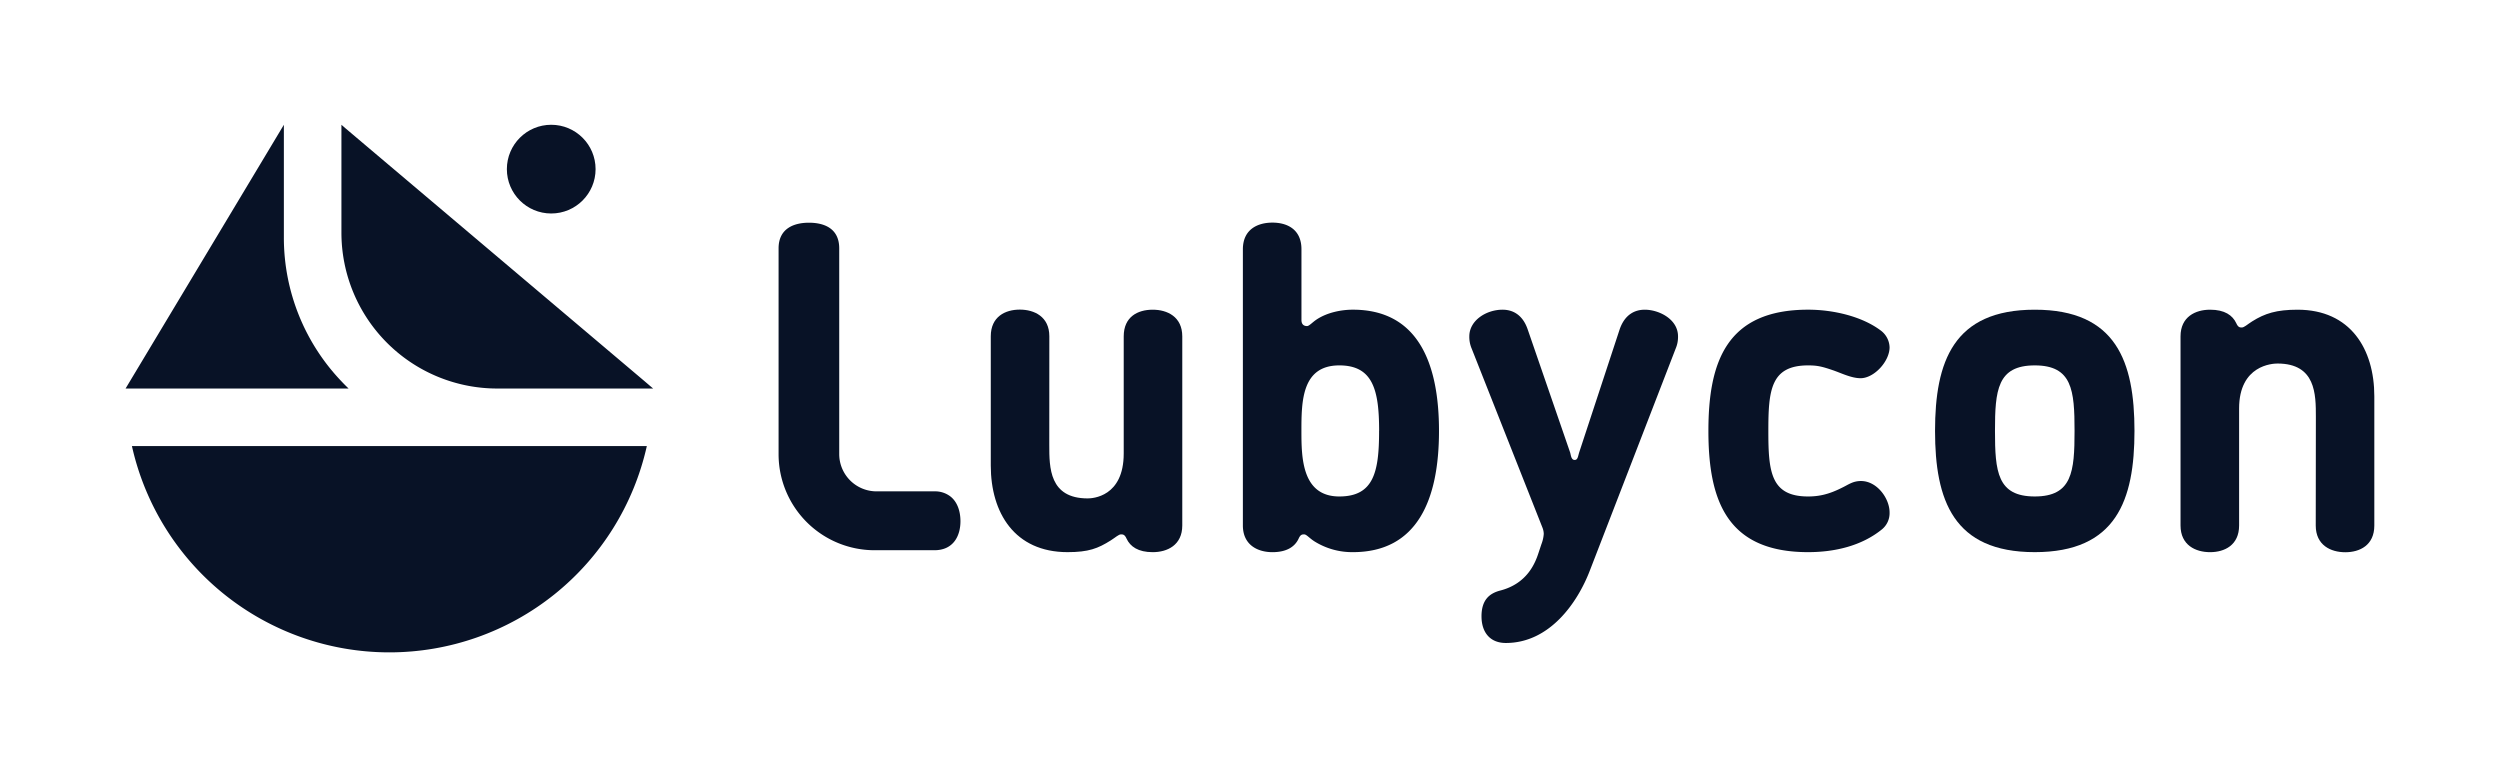 <svg id="Layer_1" data-name="Layer 1" xmlns="http://www.w3.org/2000/svg" viewBox="0 0 1353.81 420.79"><defs><style>.cls-1{fill:#081226;}</style></defs><circle class="cls-1" cx="298.5" cy="91.59" r="24.02"/><path class="cls-1" d="M350.27,241.56a142.85,142.85,0,0,1-278.83,0Z"/><path class="cls-1" d="M188.77,210.4H68L143.67,84.33l10.05-16.76v61a112.6,112.6,0,0,0,31.17,77.91C186.15,207.83,187.45,209.13,188.77,210.4Z"/><path class="cls-1" d="M353.69,210.4H269.28A84.4,84.4,0,0,1,184.89,126V67.57l2.3,2,11.7,9.9L322.52,184l4.34,3.67,21.9,18.52Z"/><path class="cls-1" d="M520.11,282.26c0,7.85-3.75,15.7-14.13,15.7H473.62a52,52,0,0,1-52-52V134.49c0-11.11,8.82-13.89,16.42-13.89,7.85,0,16.42,2.78,16.42,13.89V245.92a20.2,20.2,0,0,0,20.16,20.16H506a13.6,13.6,0,0,1,8.69,2.78C518.54,271.88,520.11,277.07,520.11,282.26Z"/><path class="cls-1" d="M568.21,241c0,12.17,0,28.9,20.79,28.9,2.53,0,19.52-.76,19.52-24.33V182.16c0-10.65,7.6-14.45,15.71-14.45,7.86,0,16,3.8,16,14.45v102.4c0,10.65-8.11,14.45-16,14.45s-12.16-3-14.19-7.35c-1-2.28-2-2.28-3-2.28-1.27,0-2.79,1.52-5.58,3.29C594.58,297,589.51,299,578.1,299c-28.65,0-41.57-21.29-41.57-46.89v-70c0-10.65,7.86-14.45,15.71-14.45s16,3.8,16,14.45Z"/><path class="cls-1" d="M711.83,293.18c-2.79-1.77-4.31-3.8-5.58-3.8-1,0-2,0-3,2.28-2,4.31-6.34,7.35-14.2,7.35s-16-3.8-16-14.45V135c0-10.9,8.12-14.45,16-14.45s15.72,3.55,15.72,14.45v38.27c0,3,2,3.3,3,3.3,1.27,0,2.79-2,5.58-3.8,5.57-3.55,12.93-5.07,19.26-5.07,34.73,0,46.64,28.13,46.64,65.65S767.34,299,732.61,299A38.53,38.53,0,0,1,711.83,293.18Zm35-59.82c0-22.05-3.3-35.49-21.55-35.49-20.28,0-20.53,19.27-20.53,35.49,0,14.45.25,35.49,20.53,35.49C744,268.85,746.81,255.41,746.81,233.36Z"/><path class="cls-1" d="M877,178.61c2.79-8.37,8.37-10.9,13.69-10.9,7.61,0,18,5.07,18,14.45a15.93,15.93,0,0,1-1.27,6.59L861.07,308.64c-6.84,18-22.05,39.55-45.62,39.55-8.62,0-13.18-5.83-13.18-14.45,0-8.87,4.3-12.42,10.13-13.94,14.71-3.8,19-15,20.79-20.53l1.52-4.57a18.86,18.86,0,0,0,1.27-5.57,9.83,9.83,0,0,0-.76-3.55l-38.28-96.83a16.1,16.1,0,0,1-1.27-6.59c0-8.62,9.13-14.45,18-14.45,5.33,0,10.9,2.53,13.69,10.9l22.81,66.16c.51,1.26.51,4.31,2.54,4.31,1.77,0,1.77-2,2.53-4.31Z"/><path class="cls-1" d="M1023.25,188.08c0,7.61-8.37,16.73-15.72,16.73-5.07,0-10.64-2.88-15.21-4.4-5.83-2-8.36-2.54-13.18-2.54-20.28,0-21.54,13.44-21.54,35.49s1.26,35.49,21.54,35.49c6.09,0,11.41-1.27,18-4.57,3.8-1.77,6.08-3.8,10.65-3.8,8.61,0,15.46,9.38,15.46,17a11.33,11.33,0,0,1-4.06,9.12C1008,295.72,993.34,299,979.14,299c-44.1,0-54-28.14-54-65.65s9.89-65.65,54-65.65c13.69,0,29.15,3.64,39.29,11.25A11.77,11.77,0,0,1,1023.25,188.08Z"/><path class="cls-1" d="M1101.87,167.71c44.11,0,54,28.13,54,65.65S1146,299,1101.87,299s-54-28.14-54-65.65S1057.77,167.71,1101.87,167.71Zm0,101.14c20.28,0,21.55-13.44,21.55-35.49s-1.27-35.49-21.55-35.49-21.54,13.44-21.54,35.49S1081.59,268.85,1101.87,268.85Z"/><path class="cls-1" d="M1254.1,225.75c0-12.16,0-28.89-20.79-28.89-2.53,0-20.78.76-20.78,24.33v63.37c0,10.65-7.86,14.45-15.72,14.45s-16-3.8-16-14.45V182.16c0-10.65,8.11-14.45,16-14.45s12.17,3,14.2,7.35c1,2.28,2,2.28,3,2.28,1.27,0,2.79-1.52,5.58-3.3,6.84-4.31,13.18-6.33,24.58-6.33,28.65,0,41.58,21.29,41.58,46.89v70c0,10.65-7.86,14.45-15.72,14.45s-16-3.8-16-14.45Z"/></svg>